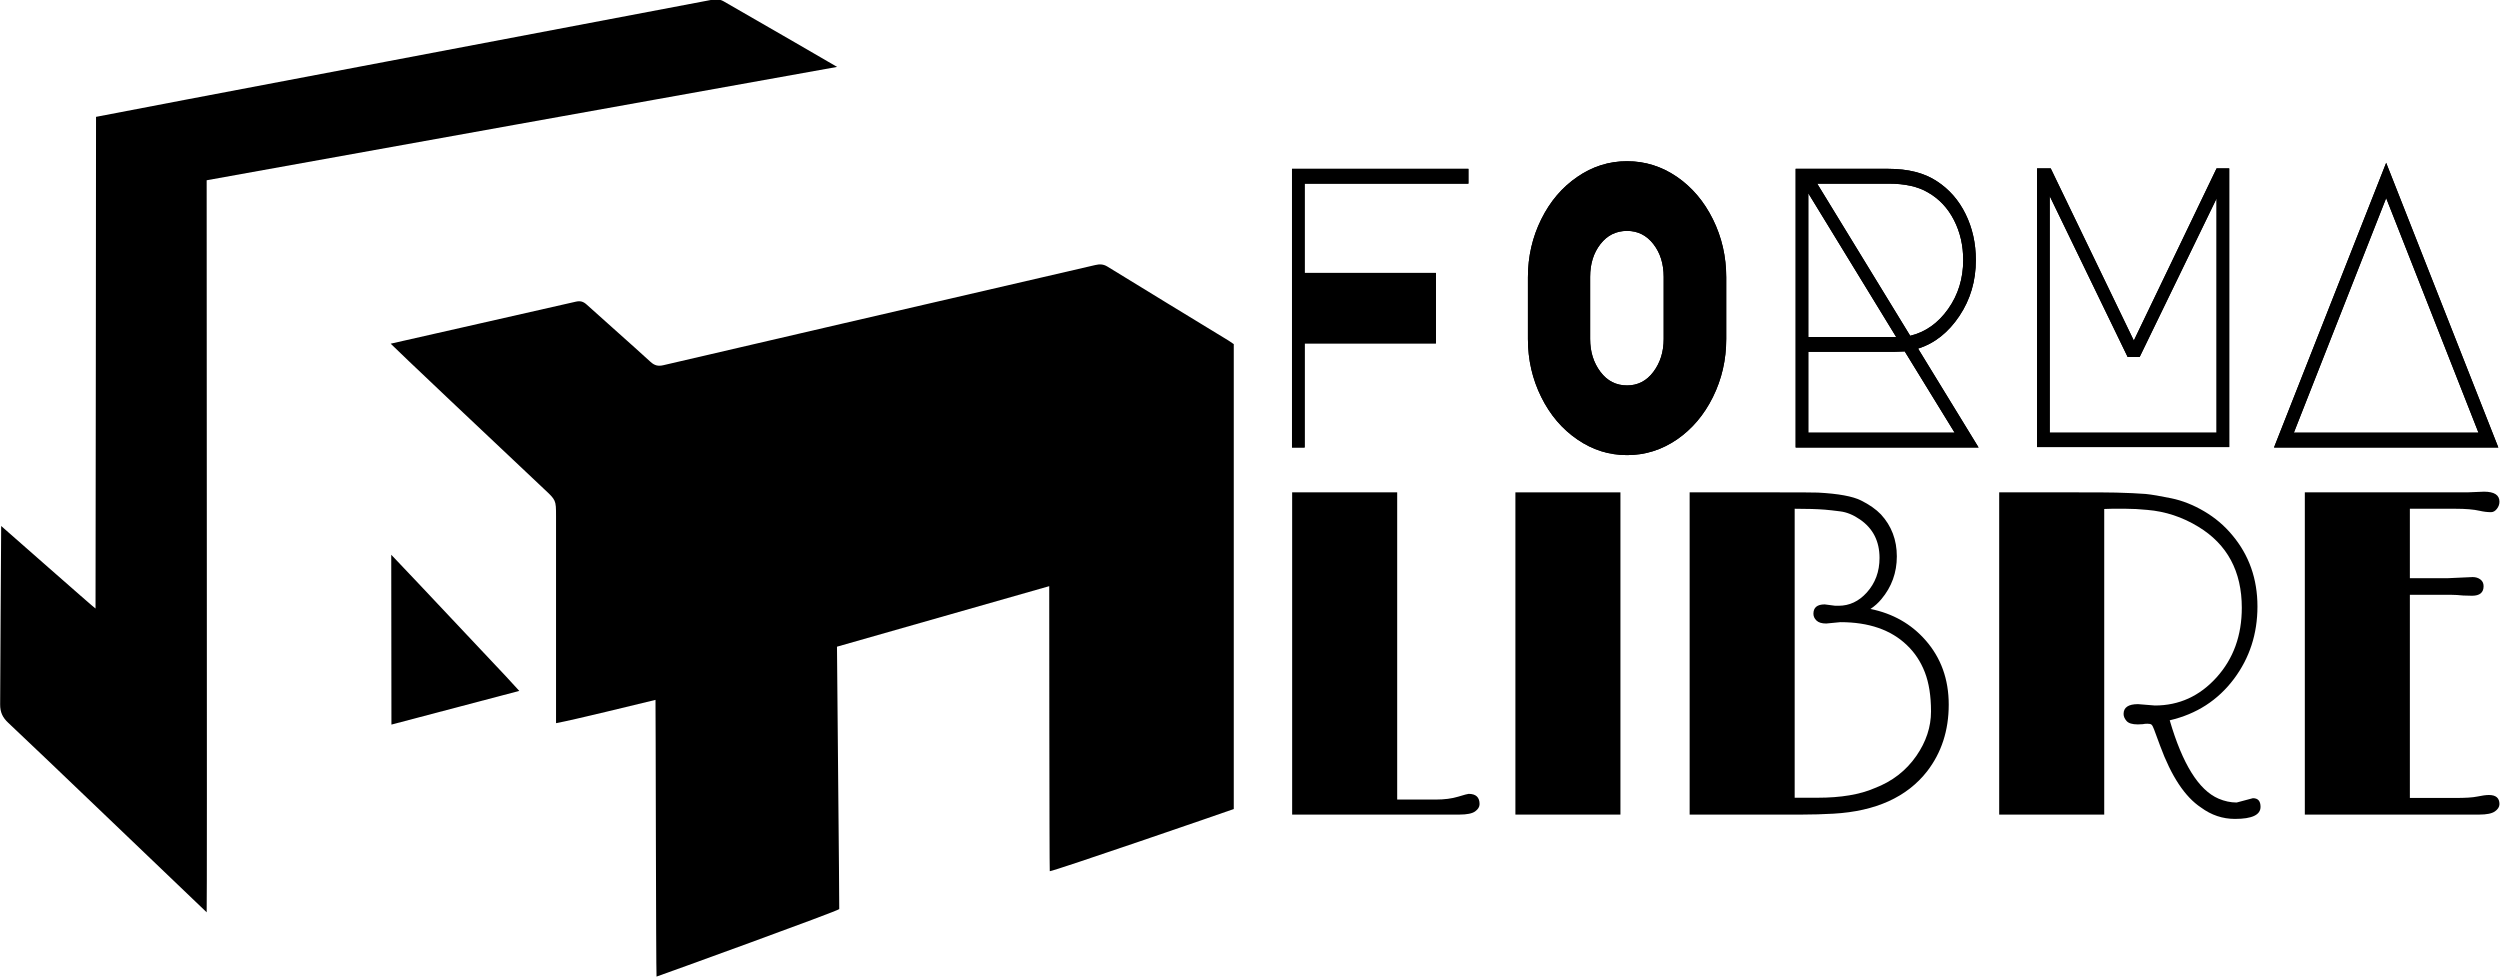 <?xml version="1.0" encoding="UTF-8" standalone="no"?>
<!DOCTYPE svg PUBLIC "-//W3C//DTD SVG 1.1//EN" "http://www.w3.org/Graphics/SVG/1.1/DTD/svg11.dtd">
<svg width="100%" height="100%" viewBox="0 0 1158 453" version="1.1" xmlns="http://www.w3.org/2000/svg" xmlns:xlink="http://www.w3.org/1999/xlink" xml:space="preserve" xmlns:serif="http://www.serif.com/" style="fill-rule:evenodd;clip-rule:evenodd;stroke-linejoin:round;stroke-miterlimit:2;">
    <g transform="matrix(1,0,0,1,-2732.44,-1429.38)">
        <g transform="matrix(0.668,0,0,0.668,2651.15,640.458)">
            <g id="Completo" transform="matrix(0.293,0,0,0.293,-21.673,1173.59)">
                <g transform="matrix(0.854,0,0,1,3206.66,-2017.39)">
                    <g transform="matrix(947.558,0,0,947.558,275.24,3101.8)">
                        <path d="M0.646,-0.696L0.646,-0.659L0.167,-0.659L0.167,-0.436L0.551,-0.436L0.551,-0.26L0.167,-0.26L0.167,-0L0.13,-0L0.13,-0.696L0.646,-0.696Z" style="fill-rule:nonzero;"/>
                    </g>
                    <g transform="matrix(947.558,0,0,947.558,976.433,3101.8)">
                        <path d="M0.08,-0.425C0.08,-0.477 0.093,-0.525 0.119,-0.57C0.145,-0.615 0.18,-0.65 0.225,-0.676C0.269,-0.702 0.317,-0.715 0.37,-0.715C0.423,-0.715 0.471,-0.702 0.516,-0.676C0.56,-0.65 0.595,-0.615 0.621,-0.57C0.647,-0.525 0.66,-0.477 0.66,-0.425L0.66,-0.271C0.66,-0.219 0.647,-0.171 0.621,-0.126C0.595,-0.081 0.56,-0.046 0.516,-0.02C0.471,0.006 0.423,0.019 0.37,0.019C0.317,0.019 0.269,0.006 0.225,-0.02C0.18,-0.046 0.145,-0.081 0.119,-0.126C0.093,-0.171 0.08,-0.219 0.08,-0.271L0.08,-0.425ZM0.262,-0.271C0.262,-0.239 0.272,-0.212 0.292,-0.189C0.312,-0.166 0.338,-0.155 0.37,-0.155C0.401,-0.155 0.427,-0.166 0.447,-0.189C0.467,-0.212 0.477,-0.239 0.477,-0.271L0.477,-0.426C0.477,-0.459 0.467,-0.486 0.447,-0.508C0.427,-0.53 0.401,-0.541 0.37,-0.541C0.338,-0.541 0.312,-0.53 0.292,-0.508C0.272,-0.486 0.262,-0.459 0.262,-0.426L0.262,-0.271Z" style="fill-rule:nonzero;"/>
                    </g>
                    <g transform="matrix(947.558,0,0,947.558,1677.63,3101.8)">
                        <path d="M0.658,-0L0.123,-0L0.123,-0.696L0.394,-0.696C0.452,-0.696 0.499,-0.686 0.536,-0.665C0.572,-0.645 0.6,-0.618 0.62,-0.583C0.64,-0.548 0.65,-0.51 0.65,-0.468C0.65,-0.416 0.634,-0.37 0.602,-0.329C0.57,-0.288 0.53,-0.26 0.481,-0.247L0.658,-0ZM0.186,-0.659L0.458,-0.279C0.503,-0.288 0.54,-0.311 0.569,-0.346C0.598,-0.381 0.613,-0.422 0.613,-0.468C0.613,-0.505 0.604,-0.538 0.586,-0.568C0.568,-0.598 0.543,-0.621 0.51,-0.637C0.481,-0.652 0.442,-0.659 0.395,-0.659L0.186,-0.659ZM0.16,-0.635L0.16,-0.276L0.417,-0.276L0.16,-0.635ZM0.16,-0.037L0.588,-0.037L0.442,-0.24L0.411,-0.239L0.16,-0.239L0.16,-0.037Z" style="fill-rule:nonzero;"/>
                    </g>
                    <g transform="matrix(947.558,0,0,947.558,2378.82,3101.8)">
                        <path d="M0.089,-0.697L0.129,-0.697L0.372,-0.267L0.614,-0.697L0.651,-0.697L0.651,-0.001L0.089,-0.001L0.089,-0.697ZM0.126,-0.037L0.614,-0.037L0.614,-0.622L0.389,-0.226L0.354,-0.226L0.126,-0.628L0.126,-0.037Z" style="fill-rule:nonzero;"/>
                    </g>
                    <g transform="matrix(947.558,0,0,947.558,3080.01,3101.8)">
                        <path d="M0.698,-0L0.042,-0L0.37,-0.711L0.698,-0ZM0.1,-0.037L0.64,-0.037L0.37,-0.623L0.1,-0.037Z" style="fill-rule:nonzero;"/>
                    </g>
                </g>
                <g transform="matrix(1,0,0,1,-409.401,187.797)">
                    <g id="Forma-Curva" serif:id="Forma Curva" transform="matrix(0.854,0,0,1,3616.06,-2205.19)">
                        <path d="M887.363,2442.3L887.363,2477.36L433.483,2477.36L433.483,2688.66L797.345,2688.66L797.345,2855.43L433.483,2855.43L433.483,3101.8L398.423,3101.8L398.423,2442.3L887.363,2442.3Z" style="fill-rule:nonzero;"/>
                        <path d="M1052.24,2699.09C1052.24,2649.81 1064.56,2604.02 1089.19,2561.69C1113.83,2519.37 1147.15,2485.89 1189.16,2461.25C1231.17,2436.61 1277.12,2424.3 1327.03,2424.3C1376.93,2424.3 1422.89,2436.61 1464.9,2461.25C1506.91,2485.89 1540.23,2519.37 1564.87,2561.69C1589.5,2604.02 1601.82,2649.81 1601.82,2699.09L1601.82,2845.01C1601.82,2894.28 1589.5,2940.08 1564.87,2982.41C1540.23,3024.73 1506.91,3058.21 1464.9,3082.85C1422.89,3107.49 1376.93,3119.8 1327.03,3119.8C1277.12,3119.8 1231.17,3107.49 1189.16,3082.85C1147.15,3058.21 1113.83,3024.73 1089.19,2982.41C1064.56,2940.08 1052.24,2894.28 1052.24,2845.01L1052.24,2699.09ZM1224.69,2845.01C1224.69,2875.33 1234.17,2901.23 1253.12,2922.71C1272.07,2944.19 1296.71,2954.93 1327.03,2954.93C1356.72,2954.93 1381.04,2944.19 1399.99,2922.71C1418.94,2901.23 1428.42,2875.33 1428.42,2845.01L1428.42,2698.14C1428.42,2667.19 1418.94,2641.29 1399.99,2620.44C1381.04,2599.59 1356.72,2589.17 1327.03,2589.17C1296.71,2589.17 1272.07,2599.59 1253.12,2620.44C1234.17,2641.29 1224.69,2667.19 1224.69,2698.14L1224.69,2845.01Z" style="fill-rule:nonzero;"/>
                        <path d="M2301.12,3101.8L1794.18,3101.8L1794.18,2442.3L2050.96,2442.3C2105.92,2442.3 2150.77,2452.09 2185.52,2471.67C2219.63,2490.62 2246.16,2516.53 2265.11,2549.37C2284.06,2582.22 2293.54,2618.55 2293.54,2658.34C2293.54,2707.62 2278.38,2751.68 2248.06,2790.53C2217.74,2829.38 2179.52,2855.12 2133.4,2867.75L2301.12,3101.8ZM1853.87,2477.36L2111.61,2837.43C2153.93,2828.59 2188.99,2807.43 2216.79,2773.95C2244.58,2740.46 2258.48,2701.93 2258.48,2658.34C2258.48,2623.6 2249.95,2592.01 2232.9,2563.59C2215.84,2535.16 2191.84,2513.37 2160.88,2498.2C2133.09,2484.31 2096.76,2477.36 2051.91,2477.36L1853.87,2477.36ZM1829.24,2500.1L1829.24,2840.27L2072.76,2840.27L1829.24,2500.1ZM1829.24,3066.74L2234.79,3066.74L2096.45,2874.39L2067.07,2875.33L1829.24,2875.33L1829.24,3066.74Z" style="fill-rule:nonzero;"/>
                        <path d="M2463.15,2441.35L2501.05,2441.35L2731.31,2848.8L2960.62,2441.35L2995.68,2441.35L2995.68,3100.85L2463.15,3100.85L2463.15,2441.35ZM2498.21,3066.74L2960.62,3066.74L2960.62,2512.42L2747.42,2887.65L2714.26,2887.65L2498.21,2506.73L2498.21,3066.74Z" style="fill-rule:nonzero;"/>
                        <path d="M3741.41,3101.8L3119.81,3101.8L3430.61,2428.09L3741.41,3101.8ZM3174.77,3066.74L3686.45,3066.74L3430.61,2511.47L3174.77,3066.74Z" style="fill-rule:nonzero;"/>
                    </g>
                    <g id="Libre-Curva" serif:id="Libre Curva" transform="matrix(0.995,0,0,1.004,3370.77,-2222.65)">
                        <path d="M1008.68,3923.27C1025.99,3923.27 1034.64,3931.32 1034.64,3947.42C1034.64,3953.87 1031.13,3959.59 1024.11,3964.6C1017.09,3969.61 1004.6,3972.12 986.638,3972.12L588.873,3972.12L588.873,3212.59L838.701,3212.59L838.701,3936.69L930.304,3936.69C950.878,3936.69 968.595,3934.45 983.454,3929.98C998.313,3925.51 1006.72,3923.27 1008.68,3923.27Z" style="fill-rule:nonzero;"/>
                        <rect x="1119.88" y="3212.59" width="249.828" height="759.531" style="fill-rule:nonzero;"/>
                        <path d="M1534.3,3212.59L1744.69,3212.59C1796.78,3212.59 1828.38,3212.76 1839.48,3213.12C1887.81,3215.63 1921.94,3221.8 1941.86,3231.64C1961.78,3241.48 1977.62,3252.49 1989.38,3264.65C2014.53,3291.85 2027.1,3324.77 2027.1,3363.42C2027.1,3401.71 2014.85,3435.35 1990.36,3464.33C1982.85,3473.28 1974.19,3480.97 1964.4,3487.41C2017.63,3498.15 2061.22,3522.66 2095.19,3560.95C2132.09,3602.46 2150.54,3653.1 2150.54,3712.86C2150.54,3773.69 2133.4,3826.11 2099.11,3870.13C2051.1,3930.96 1976.97,3964.24 1876.71,3969.97C1851.24,3971.4 1826.09,3972.12 1801.27,3972.12L1534.3,3972.12L1534.3,3212.59ZM1855.65,3476.68L1880.63,3479.9L1888.47,3479.9C1914.27,3479.9 1936.64,3469.52 1955.58,3448.76C1975.83,3426.58 1985.95,3399.38 1985.95,3367.18C1985.95,3327.81 1970.44,3297.57 1939.41,3276.46C1923.74,3265.72 1908.14,3259.37 1892.63,3257.41C1877.12,3255.44 1864.95,3254.1 1856.14,3253.38C1837.85,3251.95 1813.85,3251.23 1784.13,3251.23L1784.13,3932.39L1838.5,3932.39C1894.02,3932.39 1939.25,3924.88 1974.19,3909.85C2015.99,3894.11 2049.14,3868.7 2073.63,3833.63C2096.82,3800.35 2108.41,3765.46 2108.41,3728.96C2108.41,3692.46 2103.51,3661.68 2093.72,3636.63C2083.92,3611.59 2069.72,3590.29 2051.1,3572.76C2013.22,3536.62 1960.48,3518.54 1892.88,3518.54L1859.08,3521.76C1848.63,3521.76 1840.95,3519.44 1836.05,3514.79C1831.15,3510.14 1828.7,3504.77 1828.7,3498.68C1828.7,3484.01 1837.69,3476.68 1855.65,3476.68Z" style="fill-rule:nonzero;"/>
                        <path d="M2600.72,3711.78L2640.89,3715C2698.37,3715 2747.19,3692.99 2787.36,3648.98C2827.53,3604.96 2847.61,3550.21 2847.61,3484.73C2847.61,3398.84 2813.16,3335.15 2744.25,3293.64C2706.37,3270.74 2665.87,3257.49 2622.76,3253.92C2604.48,3252.13 2587.5,3251.23 2571.82,3251.23L2538.51,3251.23C2531.65,3251.23 2525.61,3251.41 2520.39,3251.77L2520.39,3972.12L2270.56,3972.12L2270.56,3212.59L2456.21,3212.59C2503.57,3212.59 2534.43,3212.76 2548.8,3213.12C2563.17,3213.48 2575.98,3213.93 2587.25,3214.46C2598.52,3215 2609.05,3215.63 2618.85,3216.34C2633.22,3217.77 2653.55,3221.17 2679.83,3226.54C2706.12,3231.91 2732.17,3242.11 2757.97,3257.14C2783.77,3272.17 2805.97,3290.78 2824.59,3312.96C2864.76,3360.2 2884.84,3416.38 2884.84,3481.51C2884.84,3545.92 2866.22,3602.82 2829,3652.2C2790.79,3702.66 2739.84,3735.22 2676.16,3749.89C2706.53,3852.95 2745.23,3914.5 2792.26,3934.54C2806.63,3940.62 2820.99,3943.67 2835.36,3943.67L2874.06,3933.47C2886.15,3933.47 2892.19,3940.27 2892.19,3953.87C2892.19,3972.83 2871.94,3982.32 2831.45,3982.32C2802.05,3982.32 2775.11,3973.37 2750.62,3955.48C2712.41,3930.43 2679.92,3881.76 2653.14,3809.47L2638.93,3771.36C2636.64,3765.28 2634.6,3761.52 2632.81,3760.09C2631.01,3758.66 2627.91,3757.94 2623.5,3757.94C2619.09,3757.94 2615.25,3758.3 2611.99,3759.02L2600.23,3759.56C2587.17,3759.56 2578.27,3756.87 2573.53,3751.5C2568.8,3746.14 2566.43,3740.59 2566.43,3734.86C2566.43,3719.48 2577.86,3711.78 2600.72,3711.78Z" style="fill-rule:nonzero;"/>
                        <path d="M3435.44,3925.95C3452.1,3925.95 3460.42,3933.11 3460.42,3947.42C3460.42,3953.87 3456.83,3959.59 3449.65,3964.6C3442.46,3969.61 3430.05,3972.12 3412.42,3972.12L2997.51,3972.12L2997.51,3212.59L3383.52,3212.59L3423.68,3210.97C3448.18,3210.97 3460.42,3218.85 3460.42,3234.59C3460.42,3240.68 3458.38,3246.31 3454.3,3251.5C3450.22,3256.69 3445.56,3259.28 3440.34,3259.28C3431.85,3259.28 3422.87,3258.21 3413.4,3256.06C3399.35,3252.84 3380.09,3251.23 3355.59,3251.23L3247.34,3251.23L3247.34,3414.95L3336.49,3414.95C3336.49,3414.95 3356.57,3414.05 3396.74,3412.26C3403.93,3412.26 3410.05,3414.14 3415.11,3417.9C3420.17,3421.66 3422.7,3426.93 3422.7,3433.74C3422.7,3448.76 3413.56,3456.28 3395.27,3456.28L3374.21,3455.74C3363.43,3454.67 3354.45,3454.13 3347.27,3454.13L3247.34,3454.13L3247.34,3932.93L3355.59,3932.93C3379.76,3932.93 3396.91,3931.86 3407.03,3929.71C3419.11,3927.21 3428.58,3925.95 3435.44,3925.95Z" style="fill-rule:nonzero;"/>
                    </g>
                </g>
                <g id="Logo" transform="matrix(1.022,0,0,1.022,-99.342,15.07)">
                    <g id="Sombra">
                        <g transform="matrix(1.67,0,0,1.67,-1339.81,-1331.15)">
                            <path d="M2307.75,1253.9C2273.03,1262.33 2212.63,1276.51 2170.38,1286.02C2135.93,1293.78 2101.46,1301.4 2067.09,1309.5C2059.87,1311.2 2054.88,1310.08 2049.23,1304.92C2019.95,1278.19 1990.12,1252.08 1960.71,1225.49C1956.02,1221.25 1951.92,1219.99 1945.56,1221.45C1863.44,1240.37 1692.68,1278.65 1688.91,1279.69C1690.86,1282.2 1832.57,1416.36 1901.78,1481.36C1918.06,1496.64 1918.19,1496.49 1918.19,1518.7C1918.19,1609.66 1918.22,1800.14 1918.22,1805.87C1942.79,1800.84 2032.24,1779.18 2056.24,1773.47C2056.55,1778.99 2057.05,2151.85 2057.54,2157.28C2045.7,2146.95 1791.3,1887.23 1778.75,1873.48C1773.9,1868.17 1769.42,1866.38 1762.21,1868.62C1738.7,1875.94 1714.98,1882.56 1690.09,1890.36C1688.5,1892.89 1687.84,1894.49 1687.84,1896.1C1687.89,1924.93 1688.02,1956.25 1688.13,1985.08C1684.37,1986.49 1586.81,2018.15 1541.65,2032.83C1509.13,2043.4 1440.1,2065.97 1433.75,2068.15C1433.68,2055.43 1433.19,1057.31 1433.38,1052.78C1437.48,1051.93 2279.5,899.932 2307.94,895.902C2307.82,1011.96 2307.68,1128.05 2307.69,1243.17C2307.69,1246.15 2307.56,1250.92 2307.75,1253.9ZM1848.38,1740.62C1795.62,1684.87 1743.34,1628.66 1689.68,1572.36C1689.68,1585.14 1689.94,1795 1689.94,1807.77C1748.33,1792.39 1806.97,1777.01 1867.21,1761.15C1860.42,1753.74 1854.88,1747.7 1848.38,1740.62Z" style="fill:none;fill-rule:nonzero;"/>
                        </g>
                        <g transform="matrix(1.67,0,0,1.67,-1339.81,-1331.15)">
                            <path d="M2308.17,1773.45C2307.99,1767.42 2307.55,1720.13 2307.55,1699.64C2405.37,1671.75 2503.42,1643.77 2602.43,1615.53C2602.43,1621.4 2602.73,2004.9 2602.8,2011.15C2600.52,2010.82 2515.55,1941.72 2475.64,1908.58C2438.54,1877.77 2313.71,1777.49 2308.17,1773.45Z" style="fill:none;fill-rule:nonzero;"/>
                        </g>
                        <g transform="matrix(1.67,0,0,1.67,-1339.81,-1331.15)">
                            <path d="M1280.04,1495.96C1281.4,1499.13 1279.8,1645.51 1279.65,1646.92C1251.67,1623.8 1191.59,1570.14 1148.81,1532.49C1154.73,1530.86 1278.02,1496.59 1280.04,1495.96Z" style="fill:none;fill-rule:nonzero;"/>
                        </g>
                    </g>
                    <g id="Claro">
                        <g transform="matrix(1.67,0,0,1.67,-1339.81,-1331.15)">
                            <path d="M1848.87,1741.14C1854.88,1747.7 1860.42,1753.74 1867.21,1761.15C1806.97,1777.01 1748.33,1792.49 1689.94,1807.86C1689.94,1795.09 1689.68,1588.1 1689.68,1572.36C1743.34,1628.66 1795.62,1684.87 1848.87,1741.14Z" style="fill-rule:nonzero;"/>
                        </g>
                        <g transform="matrix(1.67,0,0,1.67,-1339.81,-1331.15)">
                            <path d="M2307.94,895.902C2279.4,900.869 1437.84,1052.23 1433.74,1053.08C1433.54,1057.6 1434.54,2068.13 1433.75,2068.15C1419.68,2054.95 1190.73,1835.19 1158.78,1805.54C1150.92,1798.26 1147.3,1790.89 1147.38,1779.77C1147.93,1699.79 1148.08,1613.46 1148.81,1532.49C1151.65,1534.77 1278.95,1647.21 1279.64,1646.92C1279.8,1645.51 1280.33,970.212 1280.33,965.158C1283.24,964.156 2072.66,814.673 2133.35,803.01C2139.41,801.844 2144.76,801.645 2150.51,804.922C2201.65,834.1 2307.94,895.902 2307.94,895.902Z" style="fill-rule:nonzero;"/>
                        </g>
                        <g transform="matrix(1.67,0,0,1.67,-1339.81,-1331.15)">
                            <path d="M2067.09,1309.5C2101.46,1301.4 2518.39,1204.69 2591.93,1187.79C2616.55,1182.13 2641.16,1176.42 2665.76,1170.67C2671.72,1169.27 2676.95,1169.2 2682.75,1172.77C2738.57,1207.14 2794.6,1241.16 2850.56,1275.31C2853.1,1276.86 2855.5,1278.63 2857.94,1280.29L2857.94,1924.94C2848.18,1928.56 2608.17,2011.2 2602.8,2011.15C2602.2,2005.15 2602.05,1621.79 2602.05,1615.92C2503.03,1644.15 2405.57,1671.95 2307.75,1699.84C2307.75,1720.34 2311.14,2053.57 2310.89,2063.66C2310.84,2065.76 2066.15,2154.43 2057.54,2157.28C2056.74,2148.47 2056.41,1779.12 2056.1,1773.59C2032.1,1779.31 1942.08,1801.55 1918.19,1805.89C1918.19,1800.16 1918.19,1609.66 1918.19,1518.7C1918.19,1496.49 1918.06,1496.64 1901.78,1481.36C1836.84,1420.37 1690.86,1282.2 1688.91,1279.69C1692.68,1278.65 1863.44,1240.37 1945.56,1221.45C1951.92,1219.99 1956.02,1221.25 1960.71,1225.49C1990.12,1252.08 2019.95,1278.19 2049.23,1304.92C2054.88,1310.08 2059.87,1311.2 2067.09,1309.5Z" style="fill-rule:nonzero;"/>
                        </g>
                    </g>
                </g>
                <g id="Logo1" serif:id="Logo">
                </g>
            </g>
        </g>
    </g>
</svg>
